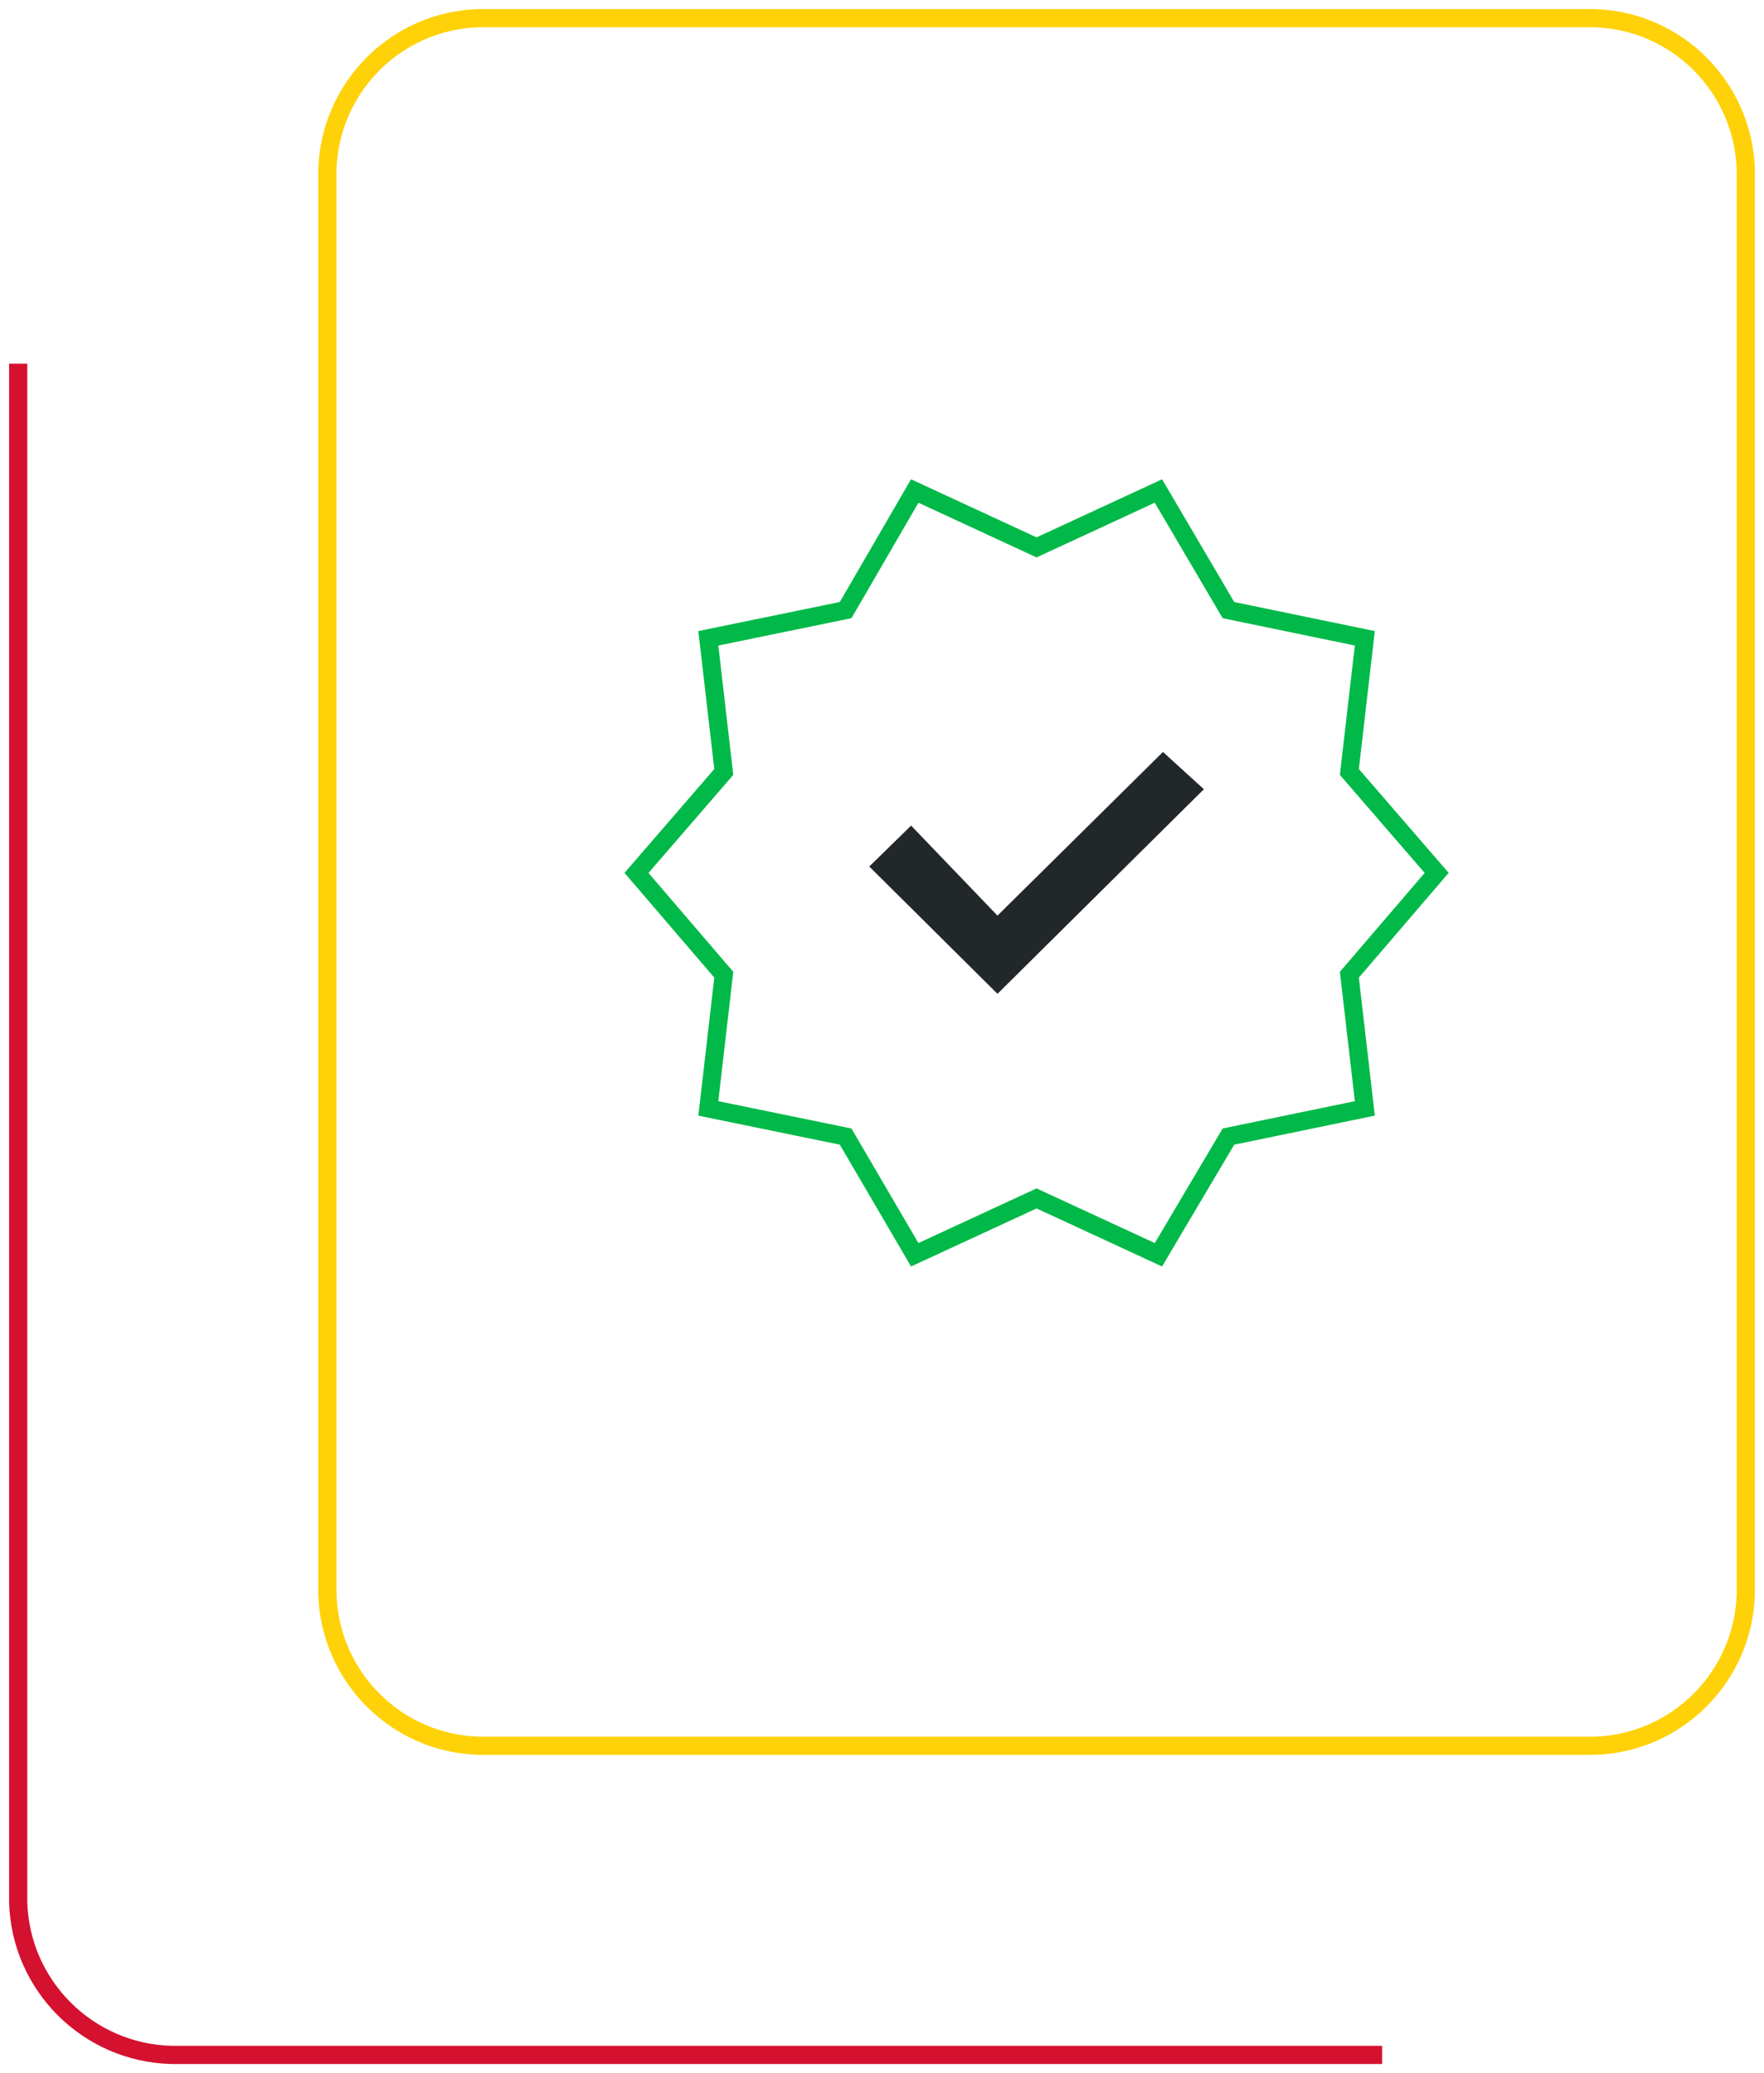<?xml version="1.0" encoding="UTF-8"?>
<svg width="97px" height="114px" viewBox="0 0 97 114" version="1.1" xmlns="http://www.w3.org/2000/svg" xmlns:xlink="http://www.w3.org/1999/xlink">
    <title>icon__doc</title>
    <g id="Page-4" stroke="none" stroke-width="1" fill="none" fill-rule="evenodd">
        <g id="Solutions" transform="translate(-247, -2422)">
            <g id="Card__new" transform="translate(-274, 2379)">
                <g id="icon__doc" transform="translate(522, 44)">
                    <path d="M86.643,95 C91.209,94.883 94.883,91.198 95,86.618 L95,8.382 C94.883,3.802 91.209,0.117 86.643,0 L25.357,0 C20.791,0.117 17.117,3.802 17,8.382 L17,86.618 C17.117,91.198 20.791,94.883 25.357,95 L86.643,95 Z" id="Path" stroke="#FFD109" fill-rule="nonzero"></path>
                    <path d="M0,19 L0,103.579 C0.118,108.18 3.823,111.882 8.427,112 L75,112" id="Path" stroke="#D51130" fill-rule="nonzero"></path>
                    <g id="Group-3-Copy" transform="translate(34, 26)">
                        <polygon id="Fill-1" stroke="#00B948" points="28.7 0 21.999 3.101 15.3 0 11.5 6.55 3.95 8.1 4.8 15.45 0 21.001 4.8 26.6 3.95 33.951 11.5 35.501 15.3 42 21.999 38.901 28.7 42 32.55 35.501 40.05 33.951 39.2 26.6 44 21.001 39.2 15.45 40.05 8.1 32.55 6.55"></polygon>
                        <polygon id="Fill-2" fill="#22272A" points="19.85 23.35 15.1 18.4 12.8 20.65 19.85 27.65 31.2 16.4 28.95 14.35"></polygon>
                    </g>
                </g>
            </g>
        </g>
    </g>
</svg>